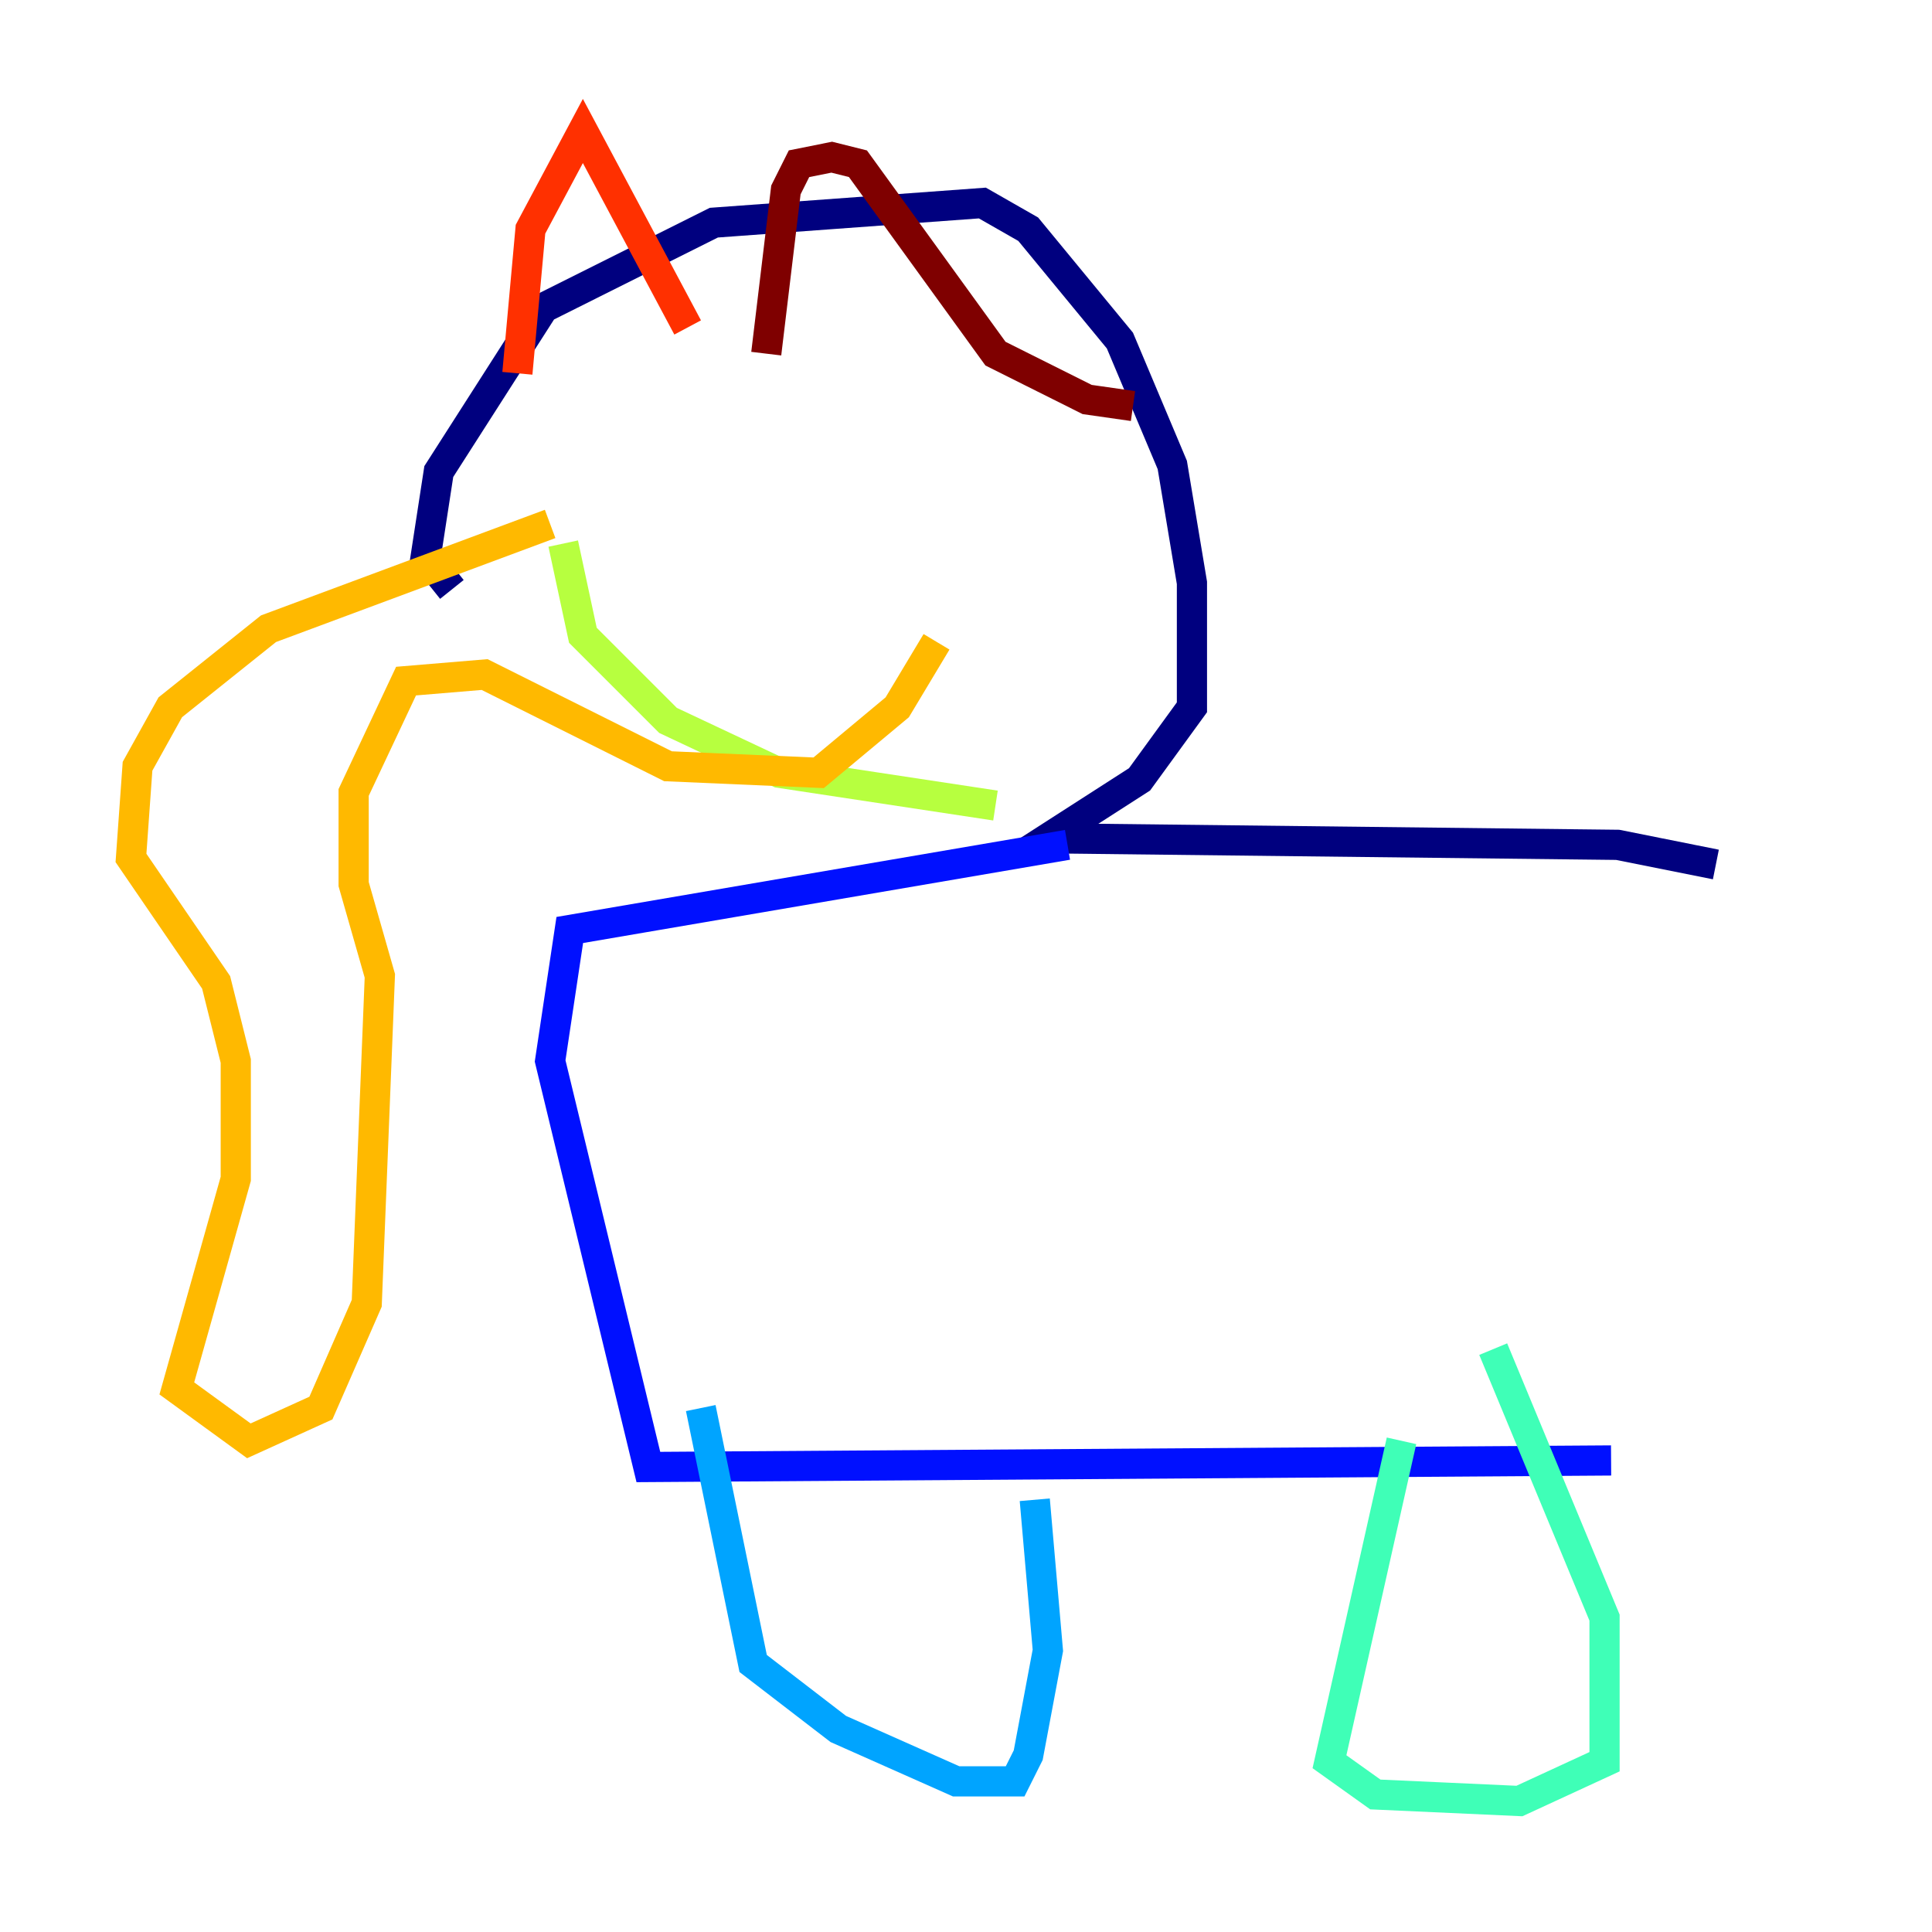 <?xml version="1.0" encoding="utf-8" ?>
<svg baseProfile="tiny" height="128" version="1.2" viewBox="0,0,128,128" width="128" xmlns="http://www.w3.org/2000/svg" xmlns:ev="http://www.w3.org/2001/xml-events" xmlns:xlink="http://www.w3.org/1999/xlink"><defs /><polyline fill="none" points="29.939,39.051 28.203,36.881 29.071,31.241 36.014,20.393 47.295,14.752 65.085,13.451 68.122,15.186 74.197,22.563 77.668,30.807 78.969,38.617 78.969,46.861 75.498,51.634 69.424,55.539 107.173,55.973 113.681,57.275" stroke="#00007f" stroke-width="2" /><polyline fill="none" points="106.739,96.759 42.956,97.193 36.447,70.291 37.749,61.614 70.725,55.973" stroke="#0010ff" stroke-width="2" /><polyline fill="none" points="46.427,93.288 49.898,110.21 55.539,114.549 63.349,118.02 67.254,118.02 68.122,116.285 69.424,109.342 68.556,99.363" stroke="#00a4ff" stroke-width="2" /><polyline fill="none" points="92.854,95.458 88.081,116.719 91.119,118.888 100.664,119.322 106.305,116.719 106.305,107.173 98.929,89.383" stroke="#3fffb7" stroke-width="2" /><polyline fill="none" points="37.315,36.014 38.617,42.088 44.258,47.729 51.634,51.2 65.953,53.37" stroke="#b7ff3f" stroke-width="2" /><polyline fill="none" points="36.447,34.712 17.79,41.654 11.281,46.861 9.112,50.766 8.678,56.841 14.319,65.085 15.62,70.291 15.62,78.102 11.715,91.986 16.488,95.458 21.261,93.288 24.298,86.346 25.166,64.651 23.43,58.576 23.43,52.502 26.902,45.125 32.108,44.691 44.258,50.766 54.237,51.2 59.444,46.861 62.047,42.522" stroke="#ffb900" stroke-width="2" /><polyline fill="none" points="34.278,24.732 35.146,15.186 38.617,8.678 45.559,21.695" stroke="#ff3000" stroke-width="2" /><polyline fill="none" points="50.766,23.43 52.068,12.583 52.936,10.848 55.105,10.414 56.841,10.848 65.953,23.43 72.027,26.468 75.064,26.902" stroke="#7f0000" stroke-width="2" /></svg>